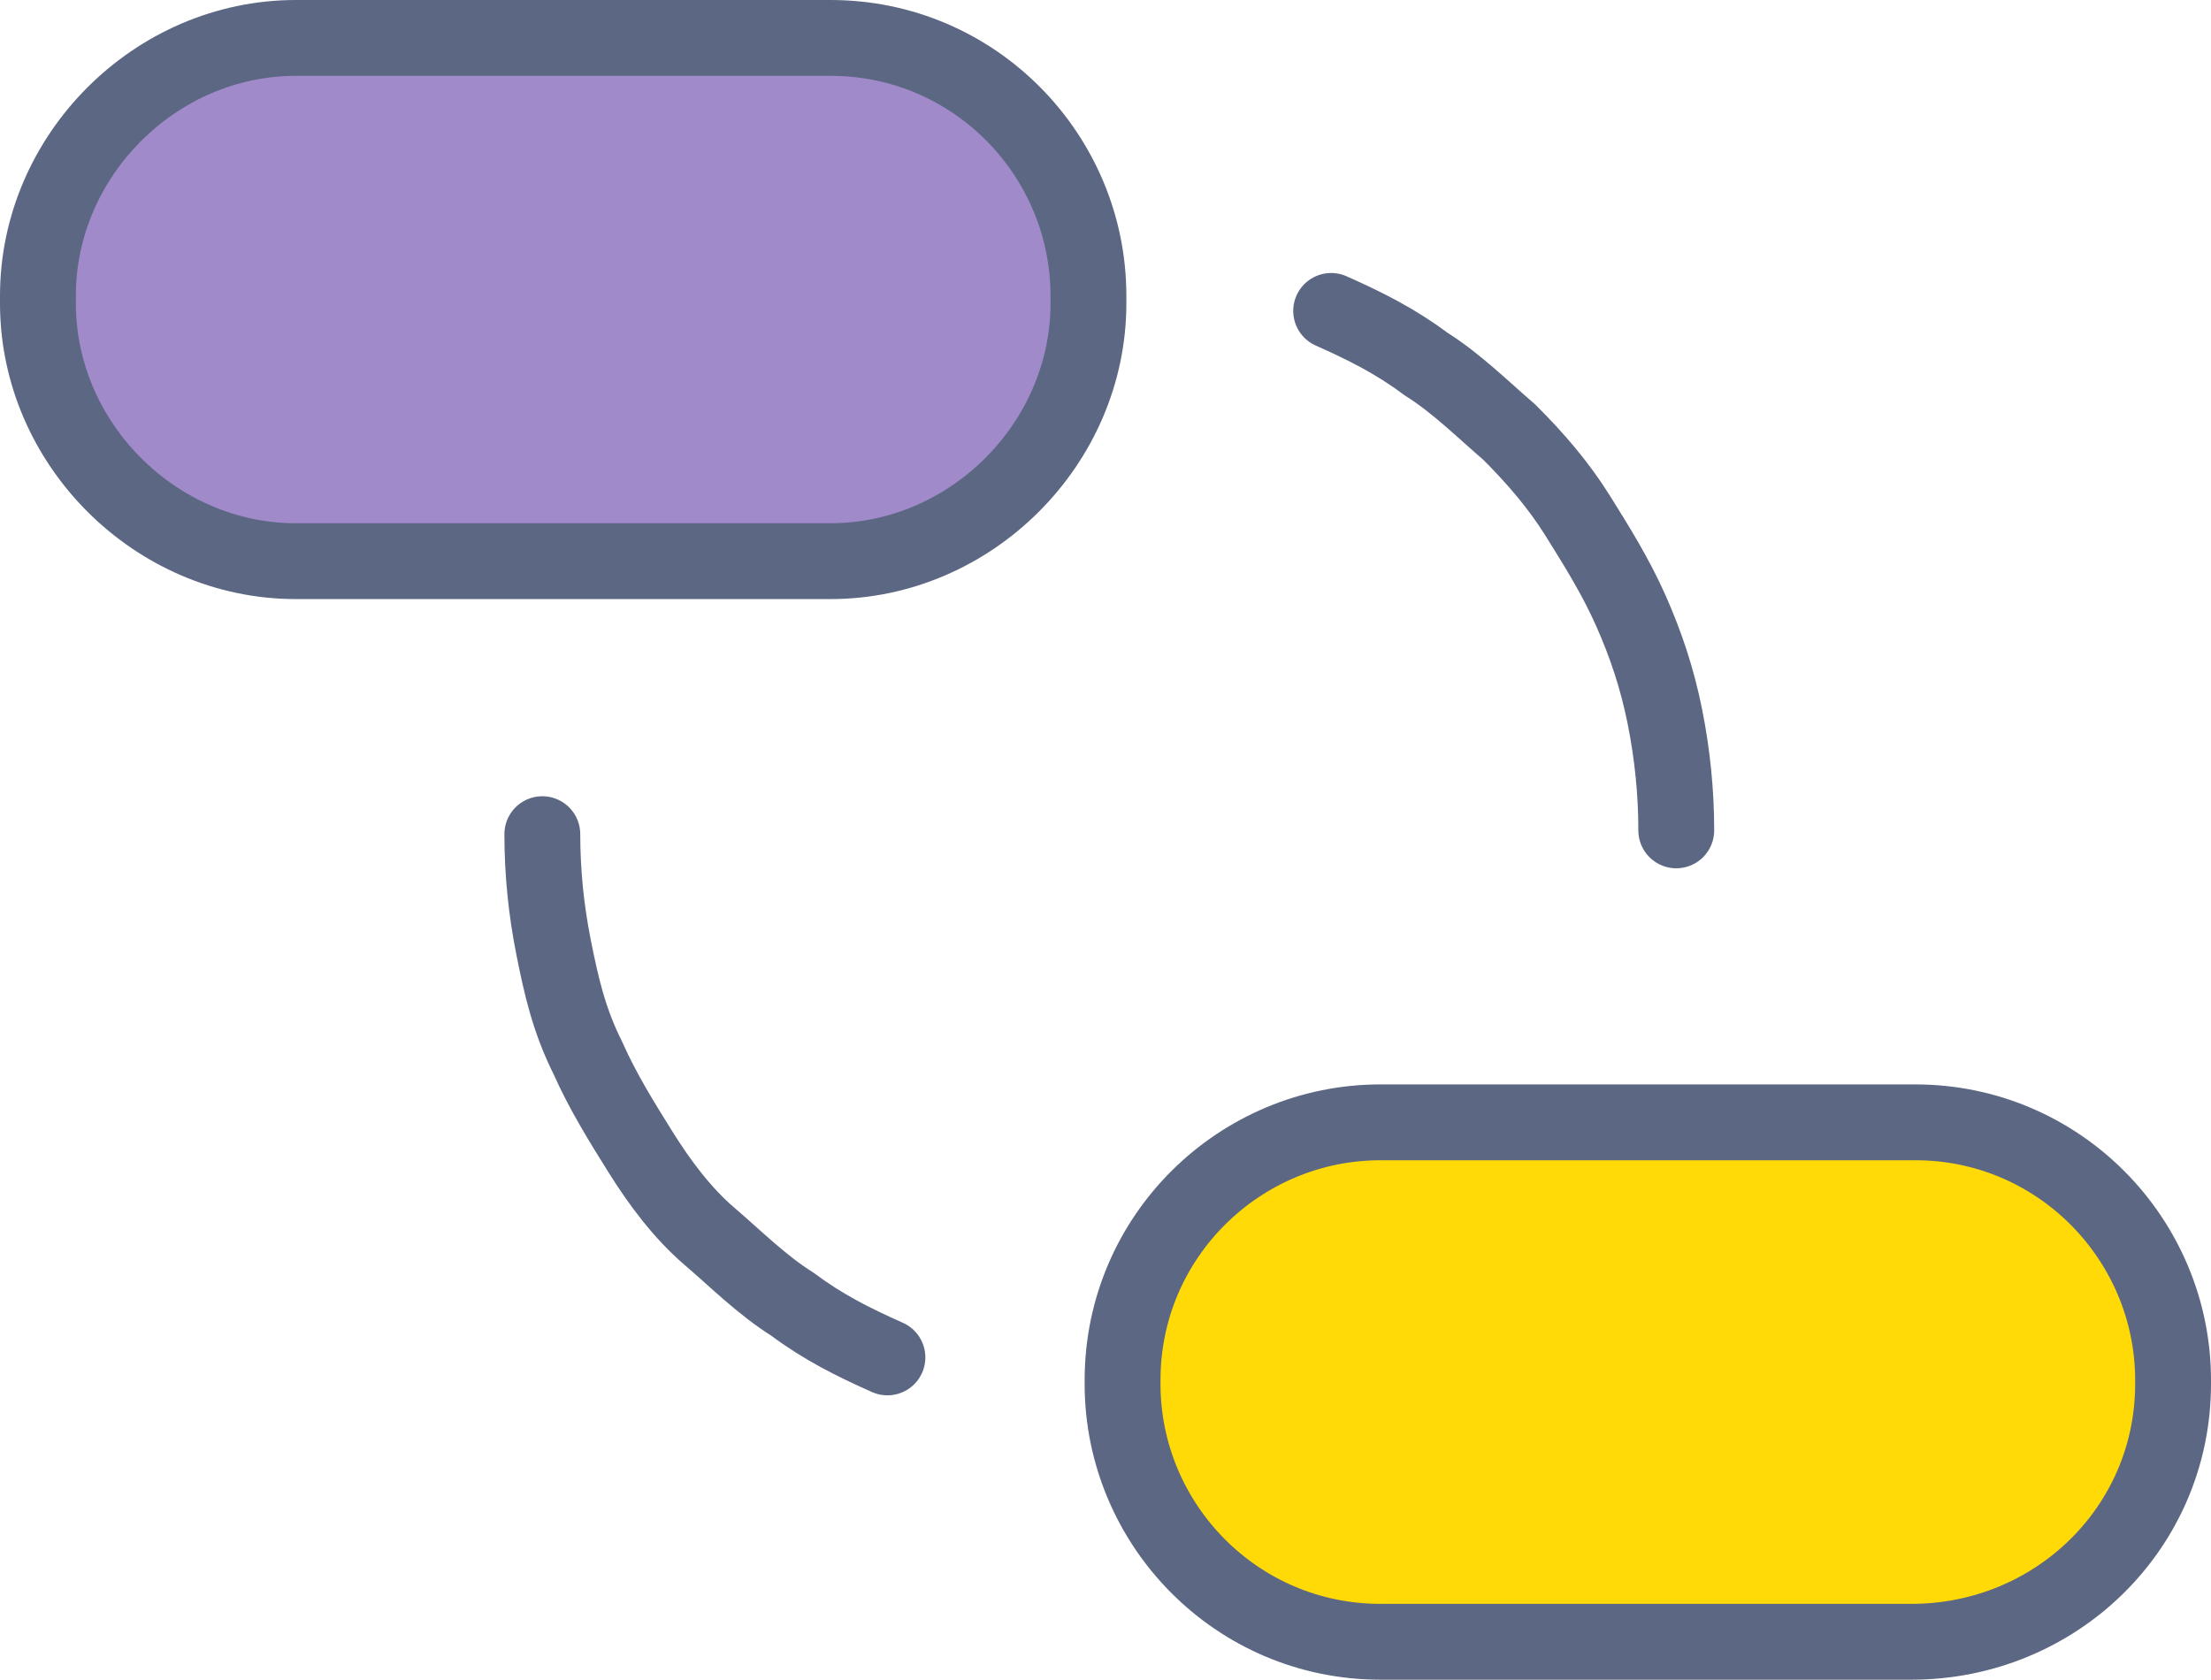 <?xml version="1.0" encoding="utf-8"?>
<!-- Generator: Adobe Illustrator 22.0.0, SVG Export Plug-In . SVG Version: 6.00 Build 0)  -->
<svg version="1.1" id="Layer_1" xmlns="http://www.w3.org/2000/svg" xmlns:xlink="http://www.w3.org/1999/xlink" x="0px" y="0px"
	 viewBox="0 0 58.3 44.3" style="enable-background:new 0 0 58.3 44.3;" xml:space="preserve">
<style type="text/css">
	.st0{fill:#A08AC9;stroke:#5C6783;stroke-width:2;stroke-linecap:round;stroke-linejoin:round;}
	.st1{fill:#FFDA06;stroke:#5C6783;stroke-width:2;stroke-linecap:round;stroke-linejoin:round;}
	.st2{fill:none;stroke:#5C6783;stroke-width:2;stroke-linecap:round;stroke-linejoin:round;}
</style>
<path class="st0" d="M21.9,14.8H7.8C4.1,14.8,1,11.7,1,8V7.8C1,4.1,4.1,1,7.8,1h14.1c3.8,0,6.8,3.1,6.8,6.8V8
	C28.7,11.7,25.6,14.8,21.9,14.8z"/>
<path class="st1" d="M50.4,43.3H36.4c-3.8,0-6.8-3.1-6.8-6.8v-0.1c0-3.8,3.1-6.8,6.8-6.8h14.1c3.8,0,6.8,3.1,6.8,6.8v0.1
	C57.3,40.3,54.2,43.3,50.4,43.3z"/>
<path class="st2" d="M23.4,35.8c-0.9-0.4-1.7-0.8-2.5-1.4c-0.8-0.5-1.5-1.2-2.2-1.8s-1.3-1.4-1.8-2.2c-0.5-0.8-1-1.6-1.4-2.5
	C15,26.9,14.8,26,14.6,25s-0.3-2-0.3-3"/>
<path class="st2" d="M35.1,8.2C36,8.6,36.8,9,37.6,9.6c0.8,0.5,1.5,1.2,2.2,1.8c0.7,0.7,1.3,1.4,1.8,2.2s1,1.6,1.4,2.5
	c0.4,0.9,0.7,1.8,0.9,2.8c0.2,1,0.3,2,0.3,3"/>
</svg>
